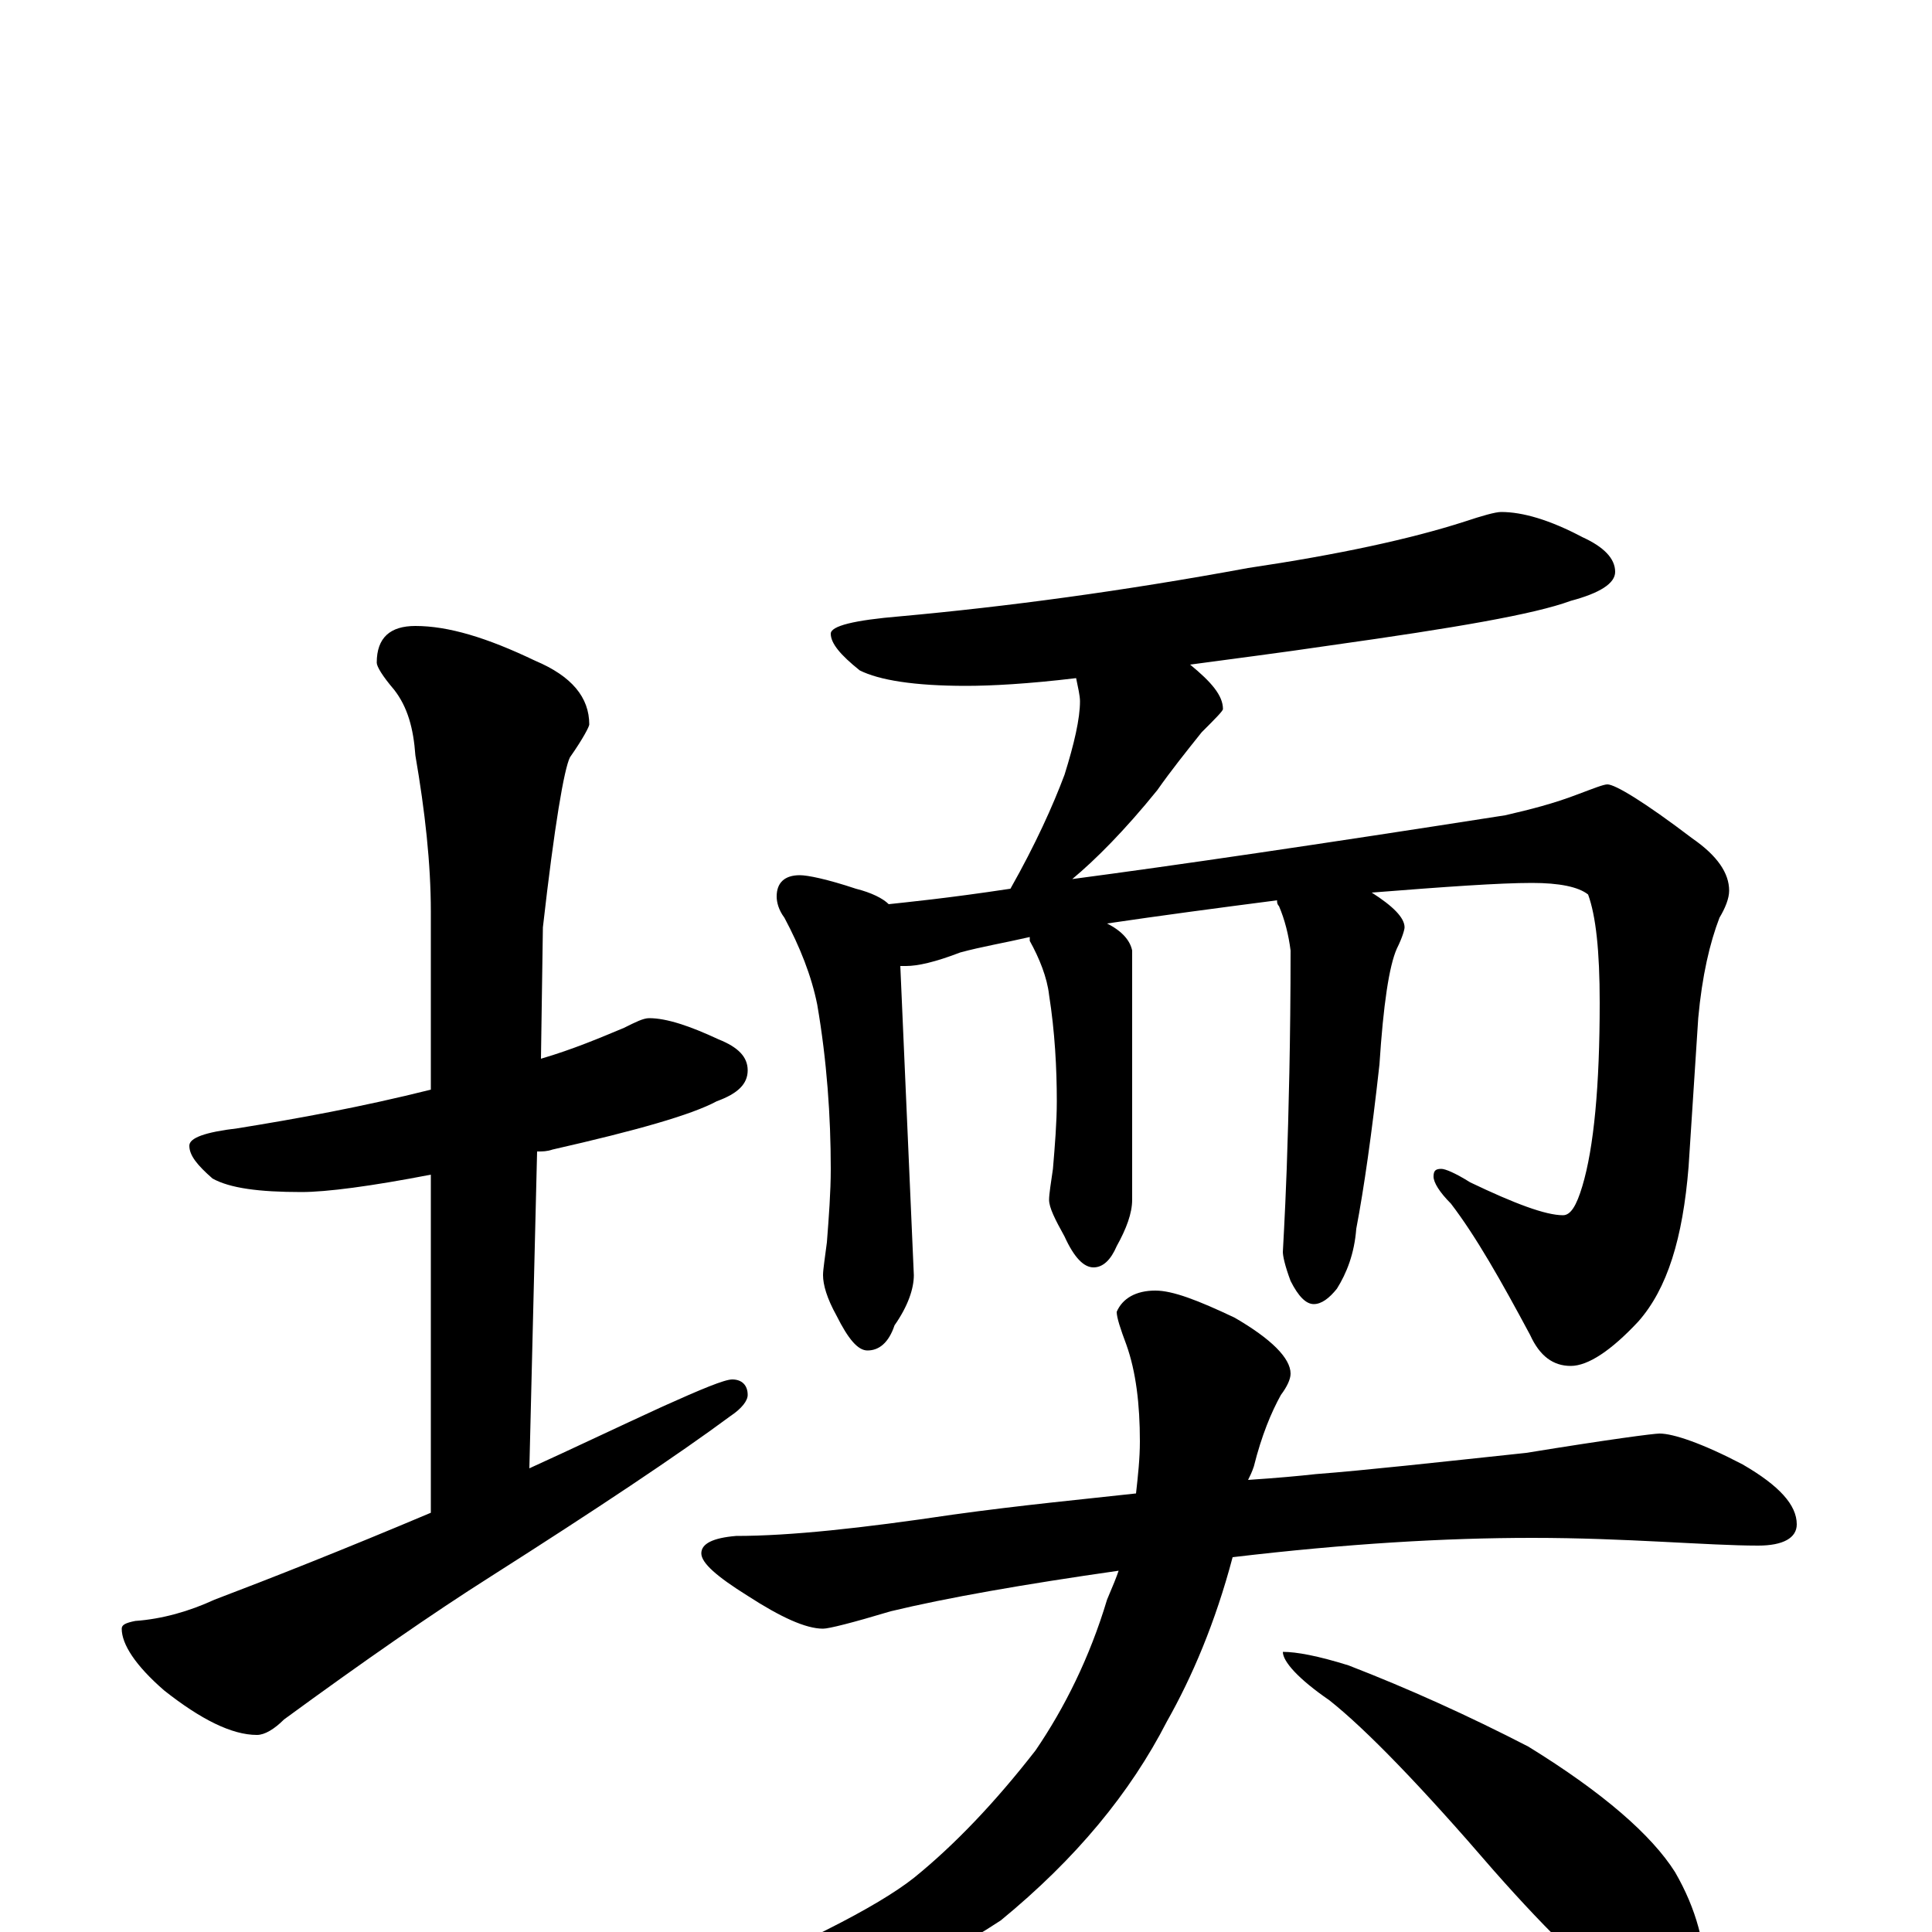 <?xml version="1.0" encoding="utf-8" ?>
<!DOCTYPE svg PUBLIC "-//W3C//DTD SVG 1.1//EN" "http://www.w3.org/Graphics/SVG/1.1/DTD/svg11.dtd">
<svg version="1.1" id="Layer_1" xmlns="http://www.w3.org/2000/svg" xmlns:xlink="http://www.w3.org/1999/xlink" x="0px" y="145px" width="1000px" height="1000px" viewBox="0 0 1000 1000" enable-background="new 0 0 1000 1000" xml:space="preserve">
<g id="Layer_1">
<path id="glyph" transform="matrix(1 0 0 -1 0 1000)" d="M336,473C345,473 357,469 372,462C382,458 387,453 387,446C387,439 382,434 371,430C358,423 330,415 286,405C283,404 281,404 278,404l-4,-164C296,250 319,261 343,272C363,281 375,286 379,286C384,286 387,283 387,278C387,275 384,271 378,267C351,247 309,219 254,184C224,165 188,140 147,110C142,105 137,102 133,102C120,102 104,110 85,125C70,138 63,149 63,157C63,159 65,160 70,161C84,162 98,166 111,172C140,183 178,198 223,217l0,175C192,386 169,383 156,383C134,383 119,385 110,390C102,397 98,402 98,407C98,411 106,414 123,416C154,421 187,427 223,436l0,92C223,553 220,580 215,609C214,623 211,634 204,643C198,650 195,655 195,657C195,670 202,676 215,676C232,676 252,670 277,658C296,650 305,639 305,625C305,624 302,618 295,608C292,602 287,573 281,520l-1,-68C297,457 311,463 323,468C329,471 333,473 336,473M777,735C788,735 802,731 819,722C830,717 836,711 836,704C836,698 828,693 813,689C794,682 753,675 689,666C662,662 638,659 616,656C627,647 633,640 633,633C633,632 629,628 622,621C614,611 606,601 599,591C582,570 567,555 555,545C608,552 683,563 779,578C792,581 804,584 817,589C825,592 830,594 832,594C836,594 851,585 876,566C889,557 895,548 895,539C895,535 893,530 890,525C885,512 881,495 879,473l-5,-77C871,359 863,333 848,316C834,301 822,293 813,293C804,293 797,298 792,309C777,337 764,360 751,377C745,383 742,388 742,391C742,394 743,395 746,395C748,395 753,393 761,388C784,377 800,371 809,371C813,371 816,376 819,386C825,406 828,438 828,481C828,508 826,526 822,537C817,541 807,543 793,543C776,543 748,541 710,538C721,531 727,525 727,520C727,519 726,515 723,509C719,500 716,480 714,449C710,413 706,385 702,364C701,351 697,341 692,333C688,328 684,325 680,325C676,325 672,329 668,337C665,345 664,350 664,352C664,353 665,368 666,395C667,424 668,462 668,508C667,516 665,524 662,531C661,532 661,533 661,534C630,530 600,526 573,522C581,518 585,513 586,508l0,-129C586,372 583,364 578,355C575,348 571,344 566,344C561,344 556,349 551,360C546,369 543,375 543,379C543,382 544,388 545,395C546,407 547,419 547,430C547,447 546,466 543,485C542,494 538,504 533,513C533,514 533,514 533,515C520,512 508,510 497,507C484,502 475,500 469,500C468,500 467,500 466,500l7,-160C473,333 470,324 463,314C460,305 455,301 449,301C444,301 439,307 433,319C428,328 426,335 426,340C426,343 427,349 428,357C429,370 430,383 430,395C430,422 428,451 423,480C420,495 414,510 406,525C403,529 402,533 402,536C402,543 406,547 414,547C418,547 428,545 443,540C451,538 457,535 460,532C469,533 490,535 523,540C536,563 545,583 551,599C556,615 559,628 559,637C559,640 558,644 557,649C532,646 513,645 500,645C473,645 455,648 445,653C435,661 430,667 430,672C430,676 442,679 466,681C521,686 581,694 646,706C693,713 730,721 758,730C767,733 774,735 777,735M859,258C866,258 881,253 902,242C921,231 930,221 930,211C930,204 923,200 910,200C897,200 880,201 860,202C840,203 818,204 793,204C748,204 697,201 638,194C629,160 617,132 604,109C585,72 557,38 518,6C480,-19 439,-36 396,-47C380,-52 366,-54 353,-54C348,-53 343,-51 338,-47C337,-40 341,-36 349,-34C413,-8 454,13 473,28C494,45 515,67 536,94C551,116 564,142 573,172C576,179 578,184 579,187C530,180 490,173 461,166C441,160 429,157 426,157C417,157 404,163 387,174C371,184 363,191 363,196C363,201 369,204 381,205C409,205 446,209 493,216C529,221 561,224 588,227C589,236 590,245 590,254C590,273 588,290 583,304C580,312 578,318 578,321C581,328 588,332 598,332C607,332 620,327 639,318C658,307 668,297 668,289C668,286 666,282 663,278C658,269 653,257 649,241C648,238 647,236 646,234C661,235 672,236 681,237C707,239 743,243 790,248C833,255 856,258 859,258M664,145C671,145 682,143 698,138C729,126 760,112 791,96C830,72 855,50 867,31C878,12 883,-7 883,-27C883,-31 882,-36 880,-41C877,-44 874,-46 871,-46C866,-46 858,-43 845,-36C827,-25 803,-2 773,32C736,75 707,105 688,120C672,131 664,140 664,145z"/>
</g>
</svg>
